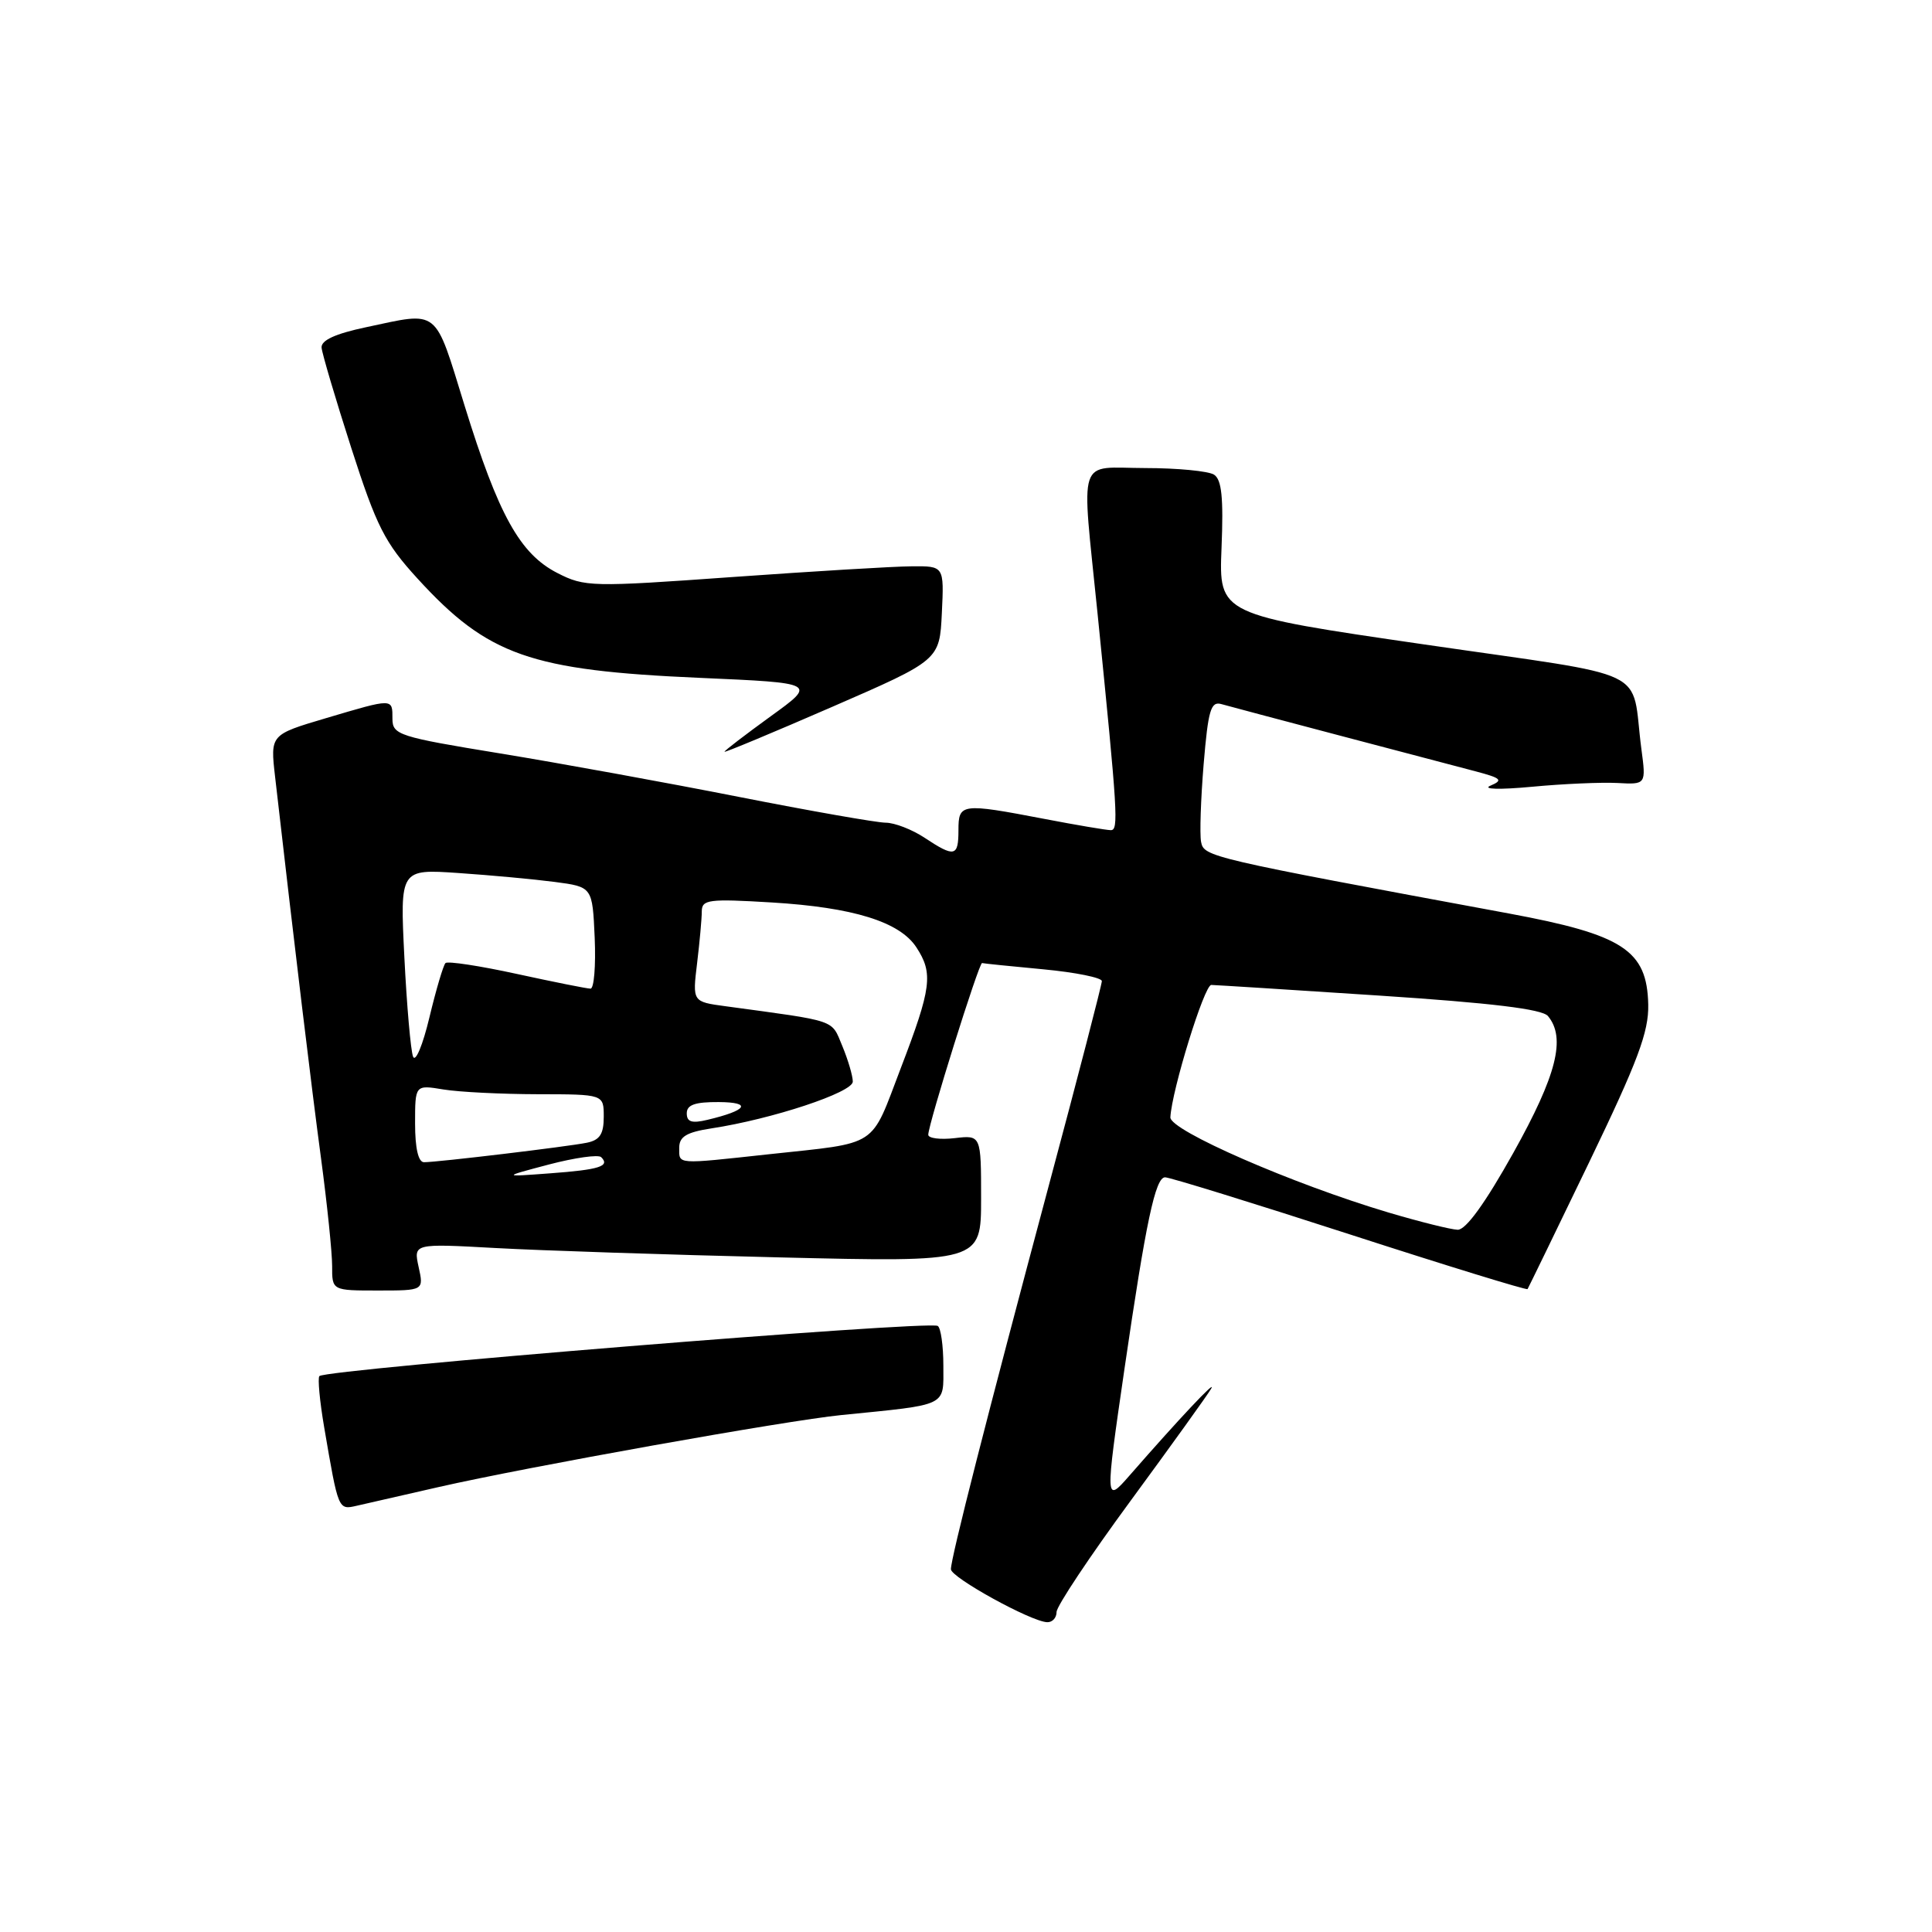 <?xml version="1.0" encoding="UTF-8" standalone="no"?>
<!DOCTYPE svg PUBLIC "-//W3C//DTD SVG 1.1//EN" "http://www.w3.org/Graphics/SVG/1.1/DTD/svg11.dtd" >
<svg xmlns="http://www.w3.org/2000/svg" xmlns:xlink="http://www.w3.org/1999/xlink" version="1.1" viewBox="0 0 256 256">
 <g >
 <path fill="currentColor"
d=" M 140.00 213.60 C 140.00 212.83 144.42 206.20 149.82 198.85 C 155.21 191.51 160.02 184.82 160.49 184.00 C 161.28 182.63 156.20 188.03 149.68 195.50 C 146.42 199.23 146.42 199.10 149.01 181.30 C 151.85 161.86 153.09 156.00 154.38 156.00 C 155.00 156.00 166.01 159.40 178.85 163.56 C 191.70 167.72 202.30 170.98 202.41 170.81 C 202.52 170.64 206.19 163.09 210.56 154.03 C 217.03 140.60 218.48 136.73 218.40 133.10 C 218.24 125.91 215.08 123.85 199.93 121.04 C 160.13 113.67 159.53 113.53 159.15 111.56 C 158.95 110.52 159.11 105.88 159.49 101.25 C 160.09 94.07 160.44 92.89 161.85 93.30 C 162.76 93.56 169.80 95.43 177.50 97.46 C 185.20 99.49 193.30 101.62 195.50 102.20 C 198.94 103.11 199.22 103.37 197.50 104.10 C 196.35 104.59 198.70 104.65 203.00 104.25 C 207.12 103.86 212.21 103.64 214.31 103.75 C 218.12 103.96 218.12 103.96 217.49 99.23 C 216.04 88.21 219.50 89.88 188.71 85.39 C 161.50 81.43 161.50 81.43 161.86 72.59 C 162.13 65.93 161.88 63.54 160.86 62.89 C 160.11 62.42 156.01 62.02 151.75 62.02 C 142.61 62.00 143.28 59.95 145.43 81.28 C 148.11 107.87 148.24 110.00 147.19 110.00 C 146.63 110.00 142.65 109.33 138.34 108.50 C 127.36 106.40 127.00 106.45 127.00 110.00 C 127.00 113.53 126.49 113.64 122.50 111.00 C 120.85 109.91 118.53 109.01 117.34 109.01 C 116.16 109.00 107.38 107.46 97.84 105.58 C 88.30 103.70 74.09 101.11 66.25 99.83 C 52.84 97.64 52.01 97.37 52.00 95.25 C 52.00 92.50 52.17 92.50 43.16 95.17 C 35.81 97.35 35.81 97.35 36.45 102.92 C 39.07 125.80 41.28 144.13 42.54 153.50 C 43.35 159.55 44.01 165.96 44.01 167.75 C 44.00 171.00 44.00 171.00 50.08 171.00 C 56.16 171.00 56.16 171.00 55.47 167.88 C 54.79 164.77 54.79 164.77 65.65 165.37 C 71.62 165.70 88.54 166.26 103.25 166.61 C 130.00 167.25 130.00 167.25 130.00 158.82 C 130.00 150.40 130.00 150.40 126.50 150.81 C 124.58 151.03 123.00 150.83 123.00 150.36 C 123.01 148.94 129.73 127.49 130.13 127.61 C 130.33 127.67 133.99 128.04 138.25 128.44 C 142.51 128.84 146.00 129.55 146.00 130.00 C 146.00 130.46 142.83 142.69 138.95 157.17 C 130.79 187.67 126.00 206.44 126.00 207.93 C 126.00 209.02 136.61 214.87 138.75 214.95 C 139.44 214.98 140.00 214.37 140.00 213.60 Z  M 58.13 197.04 C 69.96 194.35 104.16 188.23 111.50 187.50 C 125.76 186.07 125.00 186.44 125.00 180.97 C 125.00 178.30 124.66 175.92 124.25 175.69 C 122.98 174.96 43.23 181.43 42.32 182.34 C 42.08 182.59 42.36 185.65 42.96 189.15 C 44.84 200.14 44.81 200.08 47.27 199.52 C 48.50 199.23 53.38 198.12 58.13 197.04 Z  M 124.80 81.23 C 125.10 75.00 125.10 75.00 120.80 75.04 C 118.43 75.05 107.75 75.70 97.06 76.46 C 78.36 77.80 77.48 77.78 73.86 75.93 C 68.90 73.40 66.04 68.25 61.56 53.75 C 57.52 40.67 58.29 41.28 48.50 43.36 C 44.43 44.22 42.54 45.09 42.61 46.06 C 42.68 46.85 44.45 52.84 46.55 59.37 C 49.90 69.78 50.98 71.91 55.32 76.66 C 64.64 86.86 70.27 88.84 92.74 89.82 C 108.23 90.50 108.23 90.50 102.11 94.92 C 98.75 97.36 96.00 99.46 96.00 99.61 C 96.00 99.75 102.41 97.08 110.25 93.67 C 124.50 87.47 124.50 87.47 124.80 81.23 Z  M 184.00 160.67 C 171.29 156.89 154.99 149.78 155.08 148.05 C 155.27 144.45 159.58 130.50 160.50 130.51 C 161.05 130.52 171.07 131.15 182.76 131.92 C 197.65 132.90 204.34 133.71 205.11 134.63 C 207.52 137.53 206.27 142.47 200.53 152.75 C 196.79 159.44 194.23 162.98 193.15 162.95 C 192.24 162.92 188.12 161.89 184.00 160.67 Z  M 72.74 154.30 C 76.18 153.40 79.29 152.96 79.66 153.33 C 80.87 154.53 79.44 154.99 72.92 155.47 C 66.50 155.95 66.50 155.95 72.74 154.30 Z  M 55.00 148.87 C 55.00 143.74 55.00 143.74 58.75 144.36 C 60.81 144.70 66.44 144.98 71.25 144.99 C 80.00 145.00 80.00 145.00 80.00 147.98 C 80.00 150.27 79.48 151.07 77.75 151.42 C 75.19 151.94 57.98 154.00 56.18 154.00 C 55.43 154.00 55.00 152.15 55.00 148.87 Z  M 90.00 152.09 C 90.00 150.61 90.96 150.03 94.25 149.52 C 102.32 148.29 113.00 144.75 113.00 143.32 C 113.00 142.56 112.37 140.43 111.61 138.60 C 110.11 135.03 111.12 135.37 96.13 133.33 C 91.75 132.74 91.75 132.74 92.37 127.62 C 92.71 124.80 92.99 121.72 92.99 120.76 C 93.00 119.19 93.92 119.08 102.25 119.58 C 113.05 120.23 119.21 122.14 121.42 125.52 C 123.68 128.97 123.44 130.88 119.36 141.53 C 115.27 152.23 116.62 151.35 101.83 152.95 C 89.48 154.29 90.00 154.33 90.00 152.09 Z  M 91.00 147.52 C 91.00 146.39 92.10 146.01 95.25 146.03 C 99.70 146.06 99.02 147.13 93.75 148.38 C 91.67 148.88 91.00 148.67 91.00 147.52 Z  M 54.73 140.00 C 54.42 139.18 53.90 133.25 53.58 126.83 C 53.00 115.15 53.00 115.15 60.75 115.68 C 65.01 115.97 70.75 116.50 73.50 116.86 C 78.50 117.52 78.50 117.52 78.80 124.26 C 78.96 127.97 78.71 131.00 78.25 131.00 C 77.78 131.00 73.39 130.12 68.48 129.05 C 63.58 127.98 59.32 127.33 59.03 127.61 C 58.74 127.90 57.78 131.14 56.90 134.81 C 56.02 138.49 55.05 140.82 54.73 140.00 Z "/>
</g>
</svg>